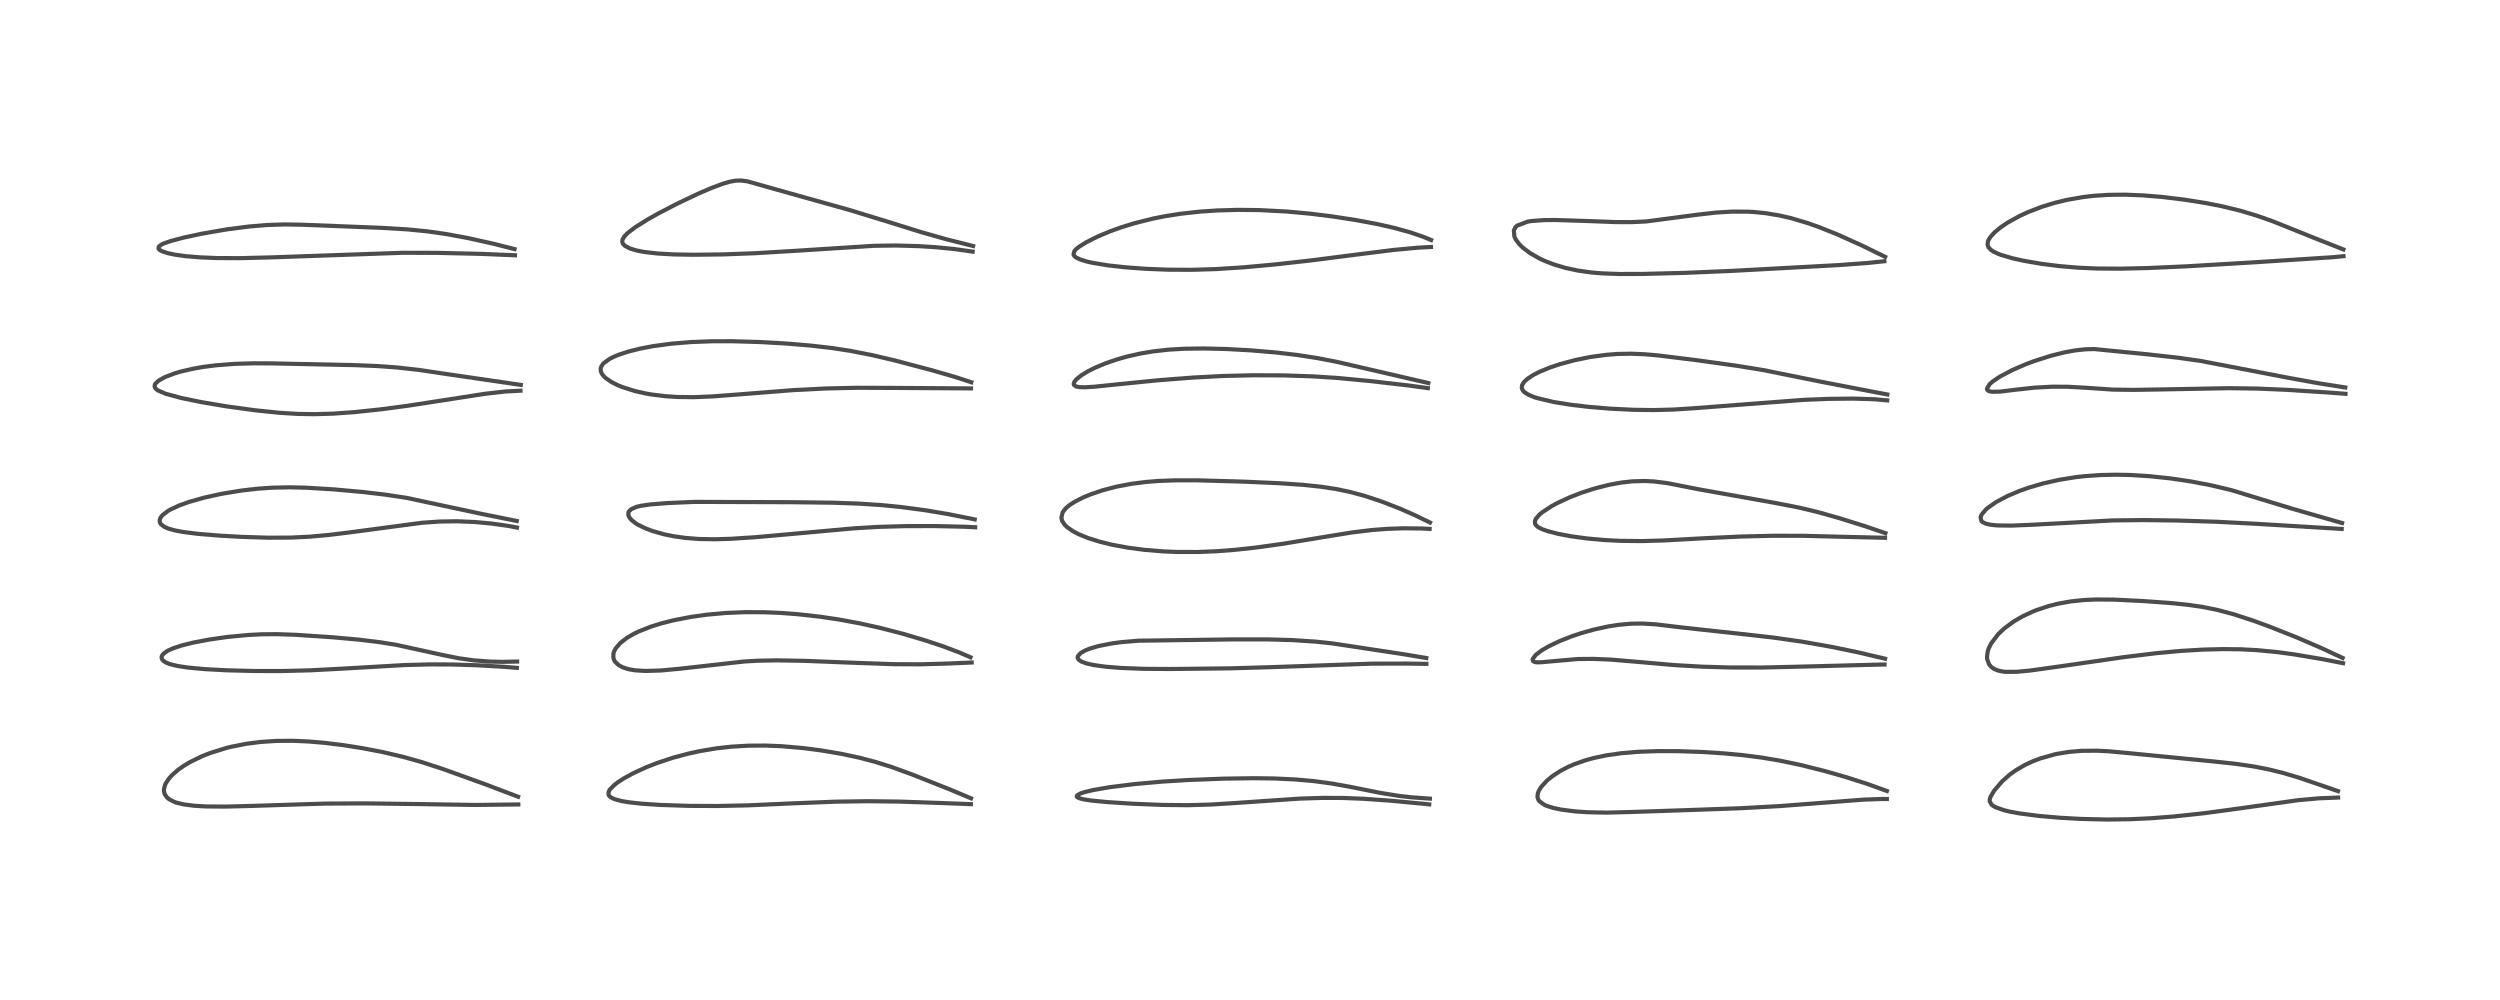 <?xml version="1.0" encoding="utf-8" standalone="no"?>
<!DOCTYPE svg PUBLIC "-//W3C//DTD SVG 1.1//EN"
  "http://www.w3.org/Graphics/SVG/1.1/DTD/svg11.dtd">
<!-- Created with matplotlib (https://matplotlib.org/) -->
<svg height="288pt" version="1.1" viewBox="0 0 720 288" width="720pt" xmlns="http://www.w3.org/2000/svg" xmlns:xlink="http://www.w3.org/1999/xlink">
 <defs>
  <style type="text/css">*{stroke-linecap:butt;stroke-linejoin:round;}</style>
 </defs>
 <g id="figure_1">
  <g id="patch_1">
   <path d="M 0 288 
L 720 288 
L 720 0 
L 0 0 
z
" style="fill:#ffffff;"/>
  </g>
  <g id="axes_1">
   <g id="line2d_1">
    <path clip-path="url(#p41851fe1af)" d="M 149.217 229.462 
L 139.776 225.88 
L 127.501 221.452 
L 121.498 219.496 
L 116.115 217.979 
L 110.259 216.604 
L 104.292 215.455 
L 98.955 214.613 
L 93.439 213.935 
L 88.94 213.551 
L 84.415 213.35 
L 79.715 213.376 
L 75.097 213.676 
L 70.907 214.214 
L 66.515 215.085 
L 65.216 215.409 
L 60.573 216.851 
L 58.267 217.758 
L 54.801 219.433 
L 53.009 220.496 
L 51.381 221.633 
L 49.549 223.224 
L 48.555 224.348 
L 47.727 225.64 
L 47.548 226.029 
L 47.228 227.227 
L 47.225 227.89 
L 47.449 228.739 
L 48.147 229.72 
L 48.719 230.186 
L 50.248 230.962 
L 50.96 231.205 
L 53.009 231.685 
L 55.988 232.064 
L 59.435 232.259 
L 65.069 232.298 
L 72.309 232.11 
L 93.507 231.436 
L 105.059 231.375 
L 118.756 231.546 
L 136.979 231.826 
L 149.274 231.679 
L 149.274 231.679 
" style="fill:none;stroke:#000000;stroke-linecap:square;stroke-opacity:0.7;stroke-width:1.2;"/>
   </g>
   <g id="line2d_2">
    <path clip-path="url(#p41851fe1af)" d="M 148.931 190.526 
L 144.759 190.611 
L 141.11 190.535 
L 136.526 190.193 
L 132.235 189.594 
L 127.841 188.722 
L 114.056 185.701 
L 109.368 184.953 
L 103.612 184.244 
L 95.627 183.52 
L 85.158 182.824 
L 79.668 182.637 
L 75.395 182.675 
L 71.409 182.877 
L 65.499 183.443 
L 60.177 184.204 
L 55.609 185.075 
L 52.292 185.902 
L 49.747 186.747 
L 48.289 187.414 
L 47.1 188.243 
L 46.613 188.919 
L 46.526 189.379 
L 46.725 189.966 
L 47.209 190.456 
L 47.912 190.868 
L 48.887 191.249 
L 51.095 191.796 
L 54.116 192.256 
L 59.09 192.716 
L 65.362 193.049 
L 73.278 193.249 
L 81.182 193.26 
L 89.345 193.052 
L 98.454 192.578 
L 116.447 191.539 
L 123.597 191.348 
L 129.825 191.365 
L 137.324 191.594 
L 145.389 192.054 
L 148.85 192.342 
L 148.85 192.342 
" style="fill:none;stroke:#000000;stroke-linecap:square;stroke-opacity:0.7;stroke-width:1.2;"/>
   </g>
   <g id="line2d_3">
    <path clip-path="url(#p41851fe1af)" d="M 148.824 150.04 
L 137.937 147.843 
L 117.16 143.394 
L 111.022 142.463 
L 104.574 141.704 
L 96.043 140.936 
L 88.095 140.454 
L 83.421 140.346 
L 78.415 140.453 
L 74.471 140.72 
L 69.576 141.271 
L 63.8 142.219 
L 58.694 143.346 
L 54.343 144.587 
L 51.649 145.557 
L 49.107 146.731 
L 48.37 147.156 
L 46.759 148.399 
L 46.194 149.149 
L 45.962 149.957 
L 46.097 150.583 
L 46.34 150.962 
L 47.29 151.707 
L 48.358 152.186 
L 50.314 152.749 
L 52.846 153.226 
L 57.127 153.76 
L 63.548 154.283 
L 69.511 154.614 
L 77.288 154.858 
L 83.842 154.824 
L 89.268 154.557 
L 94.791 154.057 
L 101.083 153.279 
L 121.594 150.55 
L 126.635 150.202 
L 131.578 150.125 
L 136.739 150.337 
L 141.485 150.772 
L 146.488 151.478 
L 148.882 151.94 
L 148.882 151.94 
" style="fill:none;stroke:#000000;stroke-linecap:square;stroke-opacity:0.7;stroke-width:1.2;"/>
   </g>
   <g id="line2d_4">
    <path clip-path="url(#p41851fe1af)" d="M 149.992 110.847 
L 128.576 107.72 
L 120.76 106.55 
L 114.29 105.827 
L 108.791 105.427 
L 102.196 105.159 
L 78.323 104.658 
L 73.073 104.632 
L 67.52 104.793 
L 62.324 105.192 
L 58.654 105.656 
L 55.799 106.146 
L 52.147 106.985 
L 50.339 107.517 
L 47.56 108.575 
L 45.708 109.602 
L 44.816 110.415 
L 44.625 110.719 
L 44.514 111.297 
L 44.759 111.847 
L 45.421 112.407 
L 47.609 113.373 
L 52.182 114.617 
L 57.842 115.781 
L 65.215 117.029 
L 73.445 118.162 
L 80.576 118.891 
L 85.742 119.205 
L 90.5 119.286 
L 96.005 119.125 
L 102.141 118.686 
L 109.771 117.876 
L 117.505 116.848 
L 127.476 115.307 
L 139.74 113.402 
L 145.523 112.744 
L 149.89 112.524 
L 149.89 112.524 
" style="fill:none;stroke:#000000;stroke-linecap:square;stroke-opacity:0.7;stroke-width:1.2;"/>
   </g>
   <g id="line2d_5">
    <path clip-path="url(#p41851fe1af)" d="M 148.182 71.736 
L 142.108 70.195 
L 134.83 68.576 
L 128.789 67.448 
L 123.133 66.634 
L 117.324 66.061 
L 109.871 65.619 
L 86.988 64.719 
L 82.003 64.638 
L 76.946 64.797 
L 71.703 65.234 
L 65.226 66.075 
L 58.007 67.33 
L 52.833 68.445 
L 49.232 69.396 
L 47.016 70.18 
L 46.444 70.461 
L 45.699 71.077 
L 45.63 71.524 
L 45.692 71.661 
L 45.965 71.956 
L 46.62 72.341 
L 48.294 72.906 
L 50.29 73.332 
L 53.61 73.791 
L 57.771 74.129 
L 62.561 74.319 
L 68.976 74.352 
L 77.936 74.131 
L 115.927 72.802 
L 125.982 72.826 
L 138.6 73.115 
L 148.309 73.521 
L 148.309 73.521 
" style="fill:none;stroke:#000000;stroke-linecap:square;stroke-opacity:0.7;stroke-width:1.2;"/>
   </g>
   <g id="line2d_6">
    <path clip-path="url(#p41851fe1af)" d="M 279.658 229.917 
L 273.706 227.416 
L 262.626 223.021 
L 256.723 220.873 
L 252.041 219.408 
L 247.44 218.205 
L 242.298 217.103 
L 236.361 216.097 
L 231.199 215.433 
L 225.131 214.911 
L 220.435 214.721 
L 215.543 214.751 
L 210.704 215.033 
L 206.237 215.535 
L 201.412 216.349 
L 198.158 217.063 
L 193.891 218.207 
L 189.43 219.675 
L 185.981 221.027 
L 182.369 222.692 
L 179.545 224.245 
L 177.864 225.346 
L 177.05 225.965 
L 175.66 227.356 
L 175.309 227.973 
L 175.222 228.738 
L 175.404 229.151 
L 175.918 229.639 
L 176.954 230.148 
L 178.909 230.684 
L 181.134 231.062 
L 184.833 231.468 
L 190.091 231.818 
L 198.367 232.089 
L 206.556 232.128 
L 215.366 231.943 
L 228.086 231.374 
L 240.554 230.884 
L 249.982 230.744 
L 259.114 230.857 
L 271.133 231.271 
L 279.611 231.599 
L 279.611 231.599 
" style="fill:none;stroke:#000000;stroke-linecap:square;stroke-opacity:0.7;stroke-width:1.2;"/>
   </g>
   <g id="line2d_7">
    <path clip-path="url(#p41851fe1af)" d="M 279.494 189.295 
L 276.227 187.889 
L 271.655 186.161 
L 266.408 184.412 
L 259.846 182.475 
L 253.138 180.748 
L 247.504 179.506 
L 241.617 178.42 
L 236.296 177.626 
L 229.813 176.898 
L 224.848 176.523 
L 220.31 176.328 
L 214.647 176.3 
L 208.857 176.544 
L 203.667 177.017 
L 198.855 177.691 
L 193.861 178.667 
L 190.295 179.58 
L 187.504 180.457 
L 184.018 181.832 
L 182.641 182.496 
L 180.632 183.654 
L 178.685 185.143 
L 177.255 186.822 
L 176.793 187.776 
L 176.678 188.174 
L 176.638 189.386 
L 176.883 190.134 
L 177.151 190.58 
L 178.146 191.534 
L 179.256 192.144 
L 180.559 192.599 
L 181.403 192.803 
L 183.064 193.065 
L 185.909 193.235 
L 190.347 193.098 
L 195.921 192.58 
L 214.312 190.513 
L 218.23 190.287 
L 223.62 190.182 
L 231.582 190.319 
L 245.191 190.851 
L 257.375 191.281 
L 264.99 191.322 
L 272.923 191.102 
L 279.839 190.803 
L 279.839 190.803 
" style="fill:none;stroke:#000000;stroke-linecap:square;stroke-opacity:0.7;stroke-width:1.2;"/>
   </g>
   <g id="line2d_8">
    <path clip-path="url(#p41851fe1af)" d="M 280.73 149.595 
L 273.214 148.087 
L 266.587 146.968 
L 259.486 146.02 
L 253.902 145.47 
L 247.48 145.047 
L 239.93 144.779 
L 227.863 144.632 
L 199.981 144.542 
L 192.216 144.883 
L 187.22 145.281 
L 184.416 145.701 
L 183.366 145.962 
L 181.803 146.644 
L 181.17 147.244 
L 180.982 147.633 
L 180.968 148.368 
L 181.215 148.954 
L 181.86 149.749 
L 182.955 150.626 
L 183.745 151.119 
L 185.96 152.198 
L 188.026 152.966 
L 191.282 153.882 
L 194.089 154.456 
L 197.427 154.927 
L 201.417 155.234 
L 205.841 155.309 
L 210.446 155.175 
L 217.62 154.711 
L 228.82 153.708 
L 245.891 152.161 
L 252.994 151.739 
L 261.047 151.517 
L 269.391 151.508 
L 277.837 151.702 
L 280.846 151.855 
L 280.846 151.855 
" style="fill:none;stroke:#000000;stroke-linecap:square;stroke-opacity:0.7;stroke-width:1.2;"/>
   </g>
   <g id="line2d_9">
    <path clip-path="url(#p41851fe1af)" d="M 279.741 110.092 
L 275.161 108.59 
L 268.277 106.6 
L 257.862 103.851 
L 251.311 102.302 
L 244.935 101.051 
L 239.621 100.237 
L 233.632 99.538 
L 226.356 98.928 
L 218.62 98.499 
L 211.001 98.278 
L 205.042 98.283 
L 198.953 98.513 
L 193.359 98.978 
L 188.02 99.703 
L 184.363 100.402 
L 180.977 101.251 
L 178.281 102.132 
L 176.602 102.832 
L 175.547 103.373 
L 173.853 104.604 
L 173.662 104.809 
L 173.184 105.519 
L 172.989 106.178 
L 173.038 106.914 
L 173.304 107.568 
L 173.954 108.421 
L 174.419 108.859 
L 176.043 109.991 
L 177.72 110.85 
L 179.295 111.5 
L 182.876 112.627 
L 186.084 113.344 
L 187.655 113.616 
L 191.701 114.112 
L 194.949 114.325 
L 199.731 114.385 
L 205.244 114.166 
L 212.942 113.579 
L 228.336 112.365 
L 237.991 111.875 
L 246.911 111.679 
L 257.207 111.719 
L 279.164 111.859 
L 279.653 111.861 
L 279.653 111.861 
" style="fill:none;stroke:#000000;stroke-linecap:square;stroke-opacity:0.7;stroke-width:1.2;"/>
   </g>
   <g id="line2d_10">
    <path clip-path="url(#p41851fe1af)" d="M 280.26 70.848 
L 272.618 68.927 
L 265.363 66.875 
L 255.42 63.777 
L 245.012 60.582 
L 235.277 57.854 
L 221.804 54.077 
L 215.293 52.23 
L 213.347 51.974 
L 211.728 52.047 
L 210.068 52.364 
L 208.031 52.967 
L 204.73 54.208 
L 201.011 55.81 
L 194.9 58.717 
L 189.42 61.575 
L 186.448 63.253 
L 183.003 65.404 
L 180.719 67.15 
L 179.772 68.145 
L 179.278 69.043 
L 179.215 69.593 
L 179.339 70.048 
L 179.526 70.349 
L 179.994 70.804 
L 181.442 71.569 
L 183.25 72.12 
L 185.567 72.571 
L 189.349 73.006 
L 194.014 73.27 
L 199.585 73.37 
L 208.123 73.274 
L 217.345 72.933 
L 228.657 72.263 
L 251.693 70.791 
L 257.969 70.704 
L 264.523 70.881 
L 269.284 71.182 
L 274.862 71.726 
L 280.124 72.469 
L 280.124 72.469 
" style="fill:none;stroke:#000000;stroke-linecap:square;stroke-opacity:0.7;stroke-width:1.2;"/>
   </g>
   <g id="line2d_11">
    <path clip-path="url(#p41851fe1af)" d="M 411.813 230.009 
L 406.579 229.633 
L 402.895 229.215 
L 397.589 228.362 
L 388.537 226.547 
L 383.662 225.672 
L 378.443 224.962 
L 372.953 224.476 
L 366.902 224.198 
L 360.969 224.122 
L 352.219 224.255 
L 342.374 224.634 
L 334.847 225.089 
L 326.652 225.822 
L 319.538 226.718 
L 314.762 227.548 
L 312.396 228.114 
L 311.16 228.523 
L 310.223 229.057 
L 310.1 229.375 
L 310.18 229.528 
L 310.761 229.869 
L 312.104 230.222 
L 314.326 230.561 
L 318.935 231.004 
L 326.354 231.481 
L 334.802 231.82 
L 342.121 231.895 
L 348.531 231.717 
L 355.453 231.288 
L 374.413 229.993 
L 381.111 229.79 
L 386.812 229.815 
L 392.584 230.041 
L 400.57 230.605 
L 410.593 231.549 
L 411.617 231.668 
L 411.617 231.668 
" style="fill:none;stroke:#000000;stroke-linecap:square;stroke-opacity:0.7;stroke-width:1.2;"/>
   </g>
   <g id="line2d_12">
    <path clip-path="url(#p41851fe1af)" d="M 410.765 189.508 
L 404.217 188.413 
L 383.756 185.302 
L 378.88 184.788 
L 372.256 184.35 
L 364.969 184.142 
L 355.23 184.142 
L 327.924 184.522 
L 323.038 184.928 
L 320.423 185.271 
L 316.426 186.045 
L 313.852 186.802 
L 312.367 187.415 
L 311.21 188.099 
L 310.435 188.972 
L 310.358 189.34 
L 310.391 189.555 
L 310.7 190.034 
L 311.44 190.529 
L 312.889 191.063 
L 314.883 191.516 
L 318.372 192.007 
L 322.837 192.372 
L 329.522 192.625 
L 337.067 192.671 
L 354.074 192.489 
L 366.4 192.131 
L 395.143 191.128 
L 405.081 191.109 
L 410.81 191.193 
L 410.81 191.193 
" style="fill:none;stroke:#000000;stroke-linecap:square;stroke-opacity:0.7;stroke-width:1.2;"/>
   </g>
   <g id="line2d_13">
    <path clip-path="url(#p41851fe1af)" d="M 411.841 150.486 
L 407.394 148.333 
L 403.203 146.498 
L 397.976 144.46 
L 393.123 142.845 
L 388.794 141.675 
L 384.673 140.819 
L 380.5 140.185 
L 375.109 139.621 
L 368.391 139.162 
L 357.966 138.707 
L 344.907 138.338 
L 338.491 138.332 
L 333.578 138.517 
L 329.973 138.807 
L 325.749 139.352 
L 321.461 140.174 
L 317.601 141.188 
L 314.177 142.346 
L 311.957 143.265 
L 309.508 144.51 
L 308.03 145.468 
L 306.97 146.359 
L 306.04 147.547 
L 305.671 149.138 
L 305.911 150.041 
L 306.63 151.125 
L 307.366 151.837 
L 309.022 152.99 
L 310.71 153.873 
L 313.329 154.944 
L 316.817 156.041 
L 320.383 156.907 
L 325.024 157.758 
L 329.59 158.354 
L 335.013 158.801 
L 339.024 158.966 
L 345.028 158.973 
L 350.206 158.763 
L 355.709 158.345 
L 362.003 157.656 
L 369.701 156.573 
L 379.911 154.876 
L 389.393 153.339 
L 395.126 152.646 
L 399.688 152.3 
L 404.348 152.145 
L 409.476 152.205 
L 411.732 152.325 
L 411.732 152.325 
" style="fill:none;stroke:#000000;stroke-linecap:square;stroke-opacity:0.7;stroke-width:1.2;"/>
   </g>
   <g id="line2d_14">
    <path clip-path="url(#p41851fe1af)" d="M 411.349 110.311 
L 385.028 104.218 
L 379.447 103.137 
L 373.548 102.228 
L 367.703 101.538 
L 360.477 100.918 
L 353.168 100.513 
L 346.734 100.359 
L 341.039 100.437 
L 336.704 100.689 
L 332.169 101.189 
L 328.349 101.832 
L 324.644 102.671 
L 321.693 103.506 
L 318.388 104.641 
L 315.38 105.901 
L 313.259 106.971 
L 311.368 108.133 
L 310.01 109.235 
L 309.462 109.891 
L 309.225 110.526 
L 309.302 110.864 
L 309.885 111.29 
L 310.806 111.486 
L 312.5 111.537 
L 315.272 111.367 
L 321.957 110.674 
L 333.613 109.508 
L 343.63 108.733 
L 352.123 108.285 
L 360.72 108.076 
L 369.799 108.112 
L 378.178 108.399 
L 385.186 108.853 
L 394.35 109.713 
L 405.481 110.996 
L 411.219 111.78 
L 411.219 111.78 
" style="fill:none;stroke:#000000;stroke-linecap:square;stroke-opacity:0.7;stroke-width:1.2;"/>
   </g>
   <g id="line2d_15">
    <path clip-path="url(#p41851fe1af)" d="M 412.154 69.124 
L 409.761 68.149 
L 406.151 66.917 
L 401.355 65.593 
L 396.492 64.499 
L 390.607 63.399 
L 383.711 62.331 
L 377.438 61.548 
L 370.711 60.926 
L 362.817 60.51 
L 356.514 60.441 
L 350.48 60.614 
L 345.574 60.946 
L 340.192 61.535 
L 335.51 62.267 
L 332.243 62.914 
L 326.738 64.284 
L 323.014 65.431 
L 319.814 66.579 
L 316.111 68.13 
L 312.907 69.734 
L 310.688 71.124 
L 309.841 71.831 
L 309.406 72.336 
L 309.171 73.309 
L 309.428 73.755 
L 309.817 74.093 
L 310.94 74.671 
L 312.929 75.3 
L 314.808 75.724 
L 319.141 76.43 
L 324.074 76.98 
L 329.767 77.404 
L 336.412 77.67 
L 343.41 77.704 
L 350.335 77.49 
L 358.081 76.994 
L 367.096 76.171 
L 377.441 75.017 
L 390.762 73.307 
L 401.325 71.985 
L 408.352 71.331 
L 412.124 71.13 
L 412.124 71.13 
" style="fill:none;stroke:#000000;stroke-linecap:square;stroke-opacity:0.7;stroke-width:1.2;"/>
   </g>
   <g id="line2d_16">
    <path clip-path="url(#p41851fe1af)" d="M 543.426 227.803 
L 537.583 225.704 
L 531.687 223.817 
L 525.736 222.113 
L 518.546 220.306 
L 512.592 219.058 
L 507.408 218.189 
L 502.234 217.52 
L 496.414 216.968 
L 489.902 216.555 
L 483.248 216.333 
L 477.386 216.319 
L 471.588 216.529 
L 466.965 216.919 
L 462.575 217.547 
L 458.911 218.324 
L 456.557 218.978 
L 453.323 220.122 
L 451.616 220.868 
L 449.504 221.964 
L 447.124 223.505 
L 445.519 224.82 
L 443.867 226.627 
L 443.14 227.827 
L 442.88 228.532 
L 442.796 229.572 
L 443.045 230.325 
L 443.351 230.757 
L 444.768 231.782 
L 445.394 232.063 
L 447.391 232.7 
L 449.619 233.166 
L 453.53 233.672 
L 457.168 233.923 
L 462.705 234.034 
L 469.699 233.857 
L 484.699 233.356 
L 501.374 232.766 
L 512.575 232.151 
L 522.736 231.371 
L 536.706 230.291 
L 542.261 230.097 
L 543.411 230.113 
L 543.411 230.113 
" style="fill:none;stroke:#000000;stroke-linecap:square;stroke-opacity:0.7;stroke-width:1.2;"/>
   </g>
   <g id="line2d_17">
    <path clip-path="url(#p41851fe1af)" d="M 542.906 189.704 
L 535.101 187.872 
L 527.114 186.226 
L 518.952 184.794 
L 510.481 183.589 
L 501.121 182.534 
L 484.79 180.757 
L 476.812 179.803 
L 472.938 179.575 
L 469.725 179.625 
L 466.141 179.949 
L 463.07 180.431 
L 459.116 181.296 
L 455.509 182.307 
L 452.73 183.233 
L 449.173 184.63 
L 446.001 186.144 
L 443.964 187.337 
L 442.318 188.589 
L 441.433 189.768 
L 441.39 190.022 
L 441.54 190.402 
L 441.939 190.635 
L 442.459 190.74 
L 443.792 190.737 
L 454.41 189.797 
L 458.878 189.76 
L 463.681 189.952 
L 470.696 190.534 
L 482.338 191.555 
L 490.129 191.997 
L 498.107 192.234 
L 507.433 192.248 
L 518.944 191.979 
L 541.678 191.392 
L 542.748 191.388 
L 542.748 191.388 
" style="fill:none;stroke:#000000;stroke-linecap:square;stroke-opacity:0.7;stroke-width:1.2;"/>
   </g>
   <g id="line2d_18">
    <path clip-path="url(#p41851fe1af)" d="M 542.996 153.542 
L 537.151 151.551 
L 529.696 149.217 
L 523.563 147.488 
L 518.103 146.178 
L 511.381 144.868 
L 489.385 140.946 
L 480.111 139.126 
L 476.29 138.652 
L 473.641 138.521 
L 470.047 138.631 
L 467.046 138.963 
L 463.515 139.6 
L 459.274 140.673 
L 455.425 141.919 
L 452.047 143.234 
L 448.596 144.832 
L 446.904 145.744 
L 444.155 147.543 
L 443.357 148.213 
L 442.316 149.432 
L 442.042 150.116 
L 442.104 150.848 
L 442.337 151.242 
L 443.014 151.828 
L 444.034 152.363 
L 445.611 152.938 
L 448.819 153.765 
L 452.495 154.454 
L 457.124 155.084 
L 462.232 155.542 
L 466.704 155.766 
L 472.852 155.832 
L 479.243 155.648 
L 490.399 155.032 
L 501.577 154.512 
L 510.768 154.298 
L 519.61 154.314 
L 530.628 154.596 
L 542.888 154.882 
L 542.888 154.882 
" style="fill:none;stroke:#000000;stroke-linecap:square;stroke-opacity:0.7;stroke-width:1.2;"/>
   </g>
   <g id="line2d_19">
    <path clip-path="url(#p41851fe1af)" d="M 543.547 113.608 
L 535.421 112.059 
L 524.644 109.974 
L 507.654 106.553 
L 500.332 105.362 
L 488.666 103.741 
L 477.469 102.354 
L 473.578 102.018 
L 469.689 101.865 
L 465.958 101.935 
L 462.587 102.19 
L 457.95 102.825 
L 453.671 103.69 
L 449.269 104.872 
L 446.406 105.83 
L 443.311 107.107 
L 441.467 108.061 
L 439.867 109.125 
L 438.903 110.035 
L 438.38 110.884 
L 438.268 111.656 
L 438.439 112.211 
L 438.649 112.534 
L 439.105 112.993 
L 440.318 113.747 
L 442.044 114.441 
L 442.536 114.601 
L 447.448 115.777 
L 452.429 116.577 
L 457.714 117.195 
L 463.735 117.693 
L 470.49 118.022 
L 476.255 118.1 
L 481.807 117.959 
L 487.469 117.602 
L 519.352 115.163 
L 526.59 114.875 
L 533.785 114.797 
L 539.787 114.982 
L 543.512 115.313 
L 543.512 115.313 
" style="fill:none;stroke:#000000;stroke-linecap:square;stroke-opacity:0.7;stroke-width:1.2;"/>
   </g>
   <g id="line2d_20">
    <path clip-path="url(#p41851fe1af)" d="M 542.925 73.973 
L 536.174 70.676 
L 529.177 67.524 
L 523.956 65.429 
L 520.558 64.228 
L 515.706 62.794 
L 512.538 62.065 
L 508.377 61.38 
L 504.989 61.05 
L 503.338 60.962 
L 498.741 60.945 
L 494.303 61.212 
L 488.859 61.831 
L 474.149 63.774 
L 469.844 63.973 
L 465.289 63.959 
L 457.362 63.663 
L 448.007 63.358 
L 444.701 63.389 
L 441.085 63.651 
L 440.01 63.817 
L 436.915 64.987 
L 436.435 65.458 
L 435.987 66.364 
L 436.143 68.137 
L 436.456 68.821 
L 437.451 70.214 
L 438.465 71.232 
L 440.668 72.905 
L 443.353 74.431 
L 444.991 75.187 
L 447.556 76.174 
L 450.859 77.158 
L 454.371 77.916 
L 458.326 78.474 
L 461.487 78.736 
L 466.384 78.91 
L 472.969 78.894 
L 485.435 78.58 
L 499.029 78.002 
L 529.528 76.347 
L 537.819 75.741 
L 542.701 75.235 
L 542.701 75.235 
" style="fill:none;stroke:#000000;stroke-linecap:square;stroke-opacity:0.7;stroke-width:1.2;"/>
   </g>
   <g id="line2d_21">
    <path clip-path="url(#p41851fe1af)" d="M 673.34 227.848 
L 662.417 224.068 
L 657.48 222.595 
L 653.316 221.567 
L 648.903 220.711 
L 643.745 219.966 
L 637.711 219.318 
L 613.555 216.948 
L 607.247 216.364 
L 603.923 216.198 
L 599.415 216.241 
L 595.873 216.547 
L 592.496 217.101 
L 591.723 217.267 
L 587.582 218.437 
L 585.41 219.266 
L 583.264 220.261 
L 580.558 221.831 
L 578.819 223.079 
L 576.605 225.042 
L 574.405 227.602 
L 574.249 227.82 
L 573.225 229.585 
L 573.025 230.358 
L 573.041 230.8 
L 573.598 231.757 
L 574.031 232.098 
L 574.725 232.489 
L 577.167 233.348 
L 579.044 233.791 
L 581.613 234.26 
L 587.251 234.991 
L 593.245 235.51 
L 599.34 235.849 
L 606.797 236.026 
L 613.376 235.94 
L 619.363 235.661 
L 626.177 235.135 
L 634.877 234.198 
L 644.493 232.894 
L 661.889 230.447 
L 667.787 229.917 
L 673.377 229.693 
L 673.377 229.693 
" style="fill:none;stroke:#000000;stroke-linecap:square;stroke-opacity:0.7;stroke-width:1.2;"/>
   </g>
   <g id="line2d_22">
    <path clip-path="url(#p41851fe1af)" d="M 674.675 189.485 
L 668.673 186.687 
L 661.167 183.456 
L 653.698 180.491 
L 649.154 178.824 
L 643.282 176.902 
L 638.618 175.658 
L 634.32 174.79 
L 630.078 174.176 
L 625.125 173.673 
L 617.182 173.101 
L 608.77 172.686 
L 603.496 172.654 
L 600.021 172.819 
L 596.21 173.231 
L 592.82 173.842 
L 589.991 174.551 
L 586.472 175.723 
L 585.47 176.123 
L 582.539 177.489 
L 579.942 178.996 
L 577.23 180.99 
L 575.49 182.626 
L 573.441 185.315 
L 572.712 186.828 
L 572.479 187.55 
L 572.256 189.159 
L 572.314 189.866 
L 572.864 191.333 
L 573.435 192.02 
L 574.317 192.654 
L 575.49 193.13 
L 576.524 193.362 
L 577.67 193.493 
L 580.852 193.478 
L 584.595 193.124 
L 592.363 192.044 
L 611.751 189.243 
L 621.327 188.081 
L 628.034 187.469 
L 634.42 187.086 
L 640.221 186.939 
L 645.401 187.002 
L 650.001 187.24 
L 655.744 187.789 
L 660.757 188.471 
L 668.973 189.855 
L 674.801 191 
L 674.801 191 
" style="fill:none;stroke:#000000;stroke-linecap:square;stroke-opacity:0.7;stroke-width:1.2;"/>
   </g>
   <g id="line2d_23">
    <path clip-path="url(#p41851fe1af)" d="M 674.517 150.631 
L 660.279 146.54 
L 642.609 141.153 
L 636.757 139.76 
L 631.11 138.676 
L 625.112 137.783 
L 619.15 137.152 
L 613.465 136.799 
L 609.309 136.716 
L 604.887 136.812 
L 600.674 137.104 
L 597.794 137.425 
L 593.048 138.187 
L 588.316 139.255 
L 584.363 140.413 
L 581.618 141.382 
L 578.121 142.865 
L 574.926 144.563 
L 572.502 146.25 
L 571.896 146.78 
L 570.695 148.219 
L 570.398 148.977 
L 570.625 150.015 
L 571.017 150.382 
L 571.902 150.806 
L 573.208 151.116 
L 575.038 151.314 
L 579.187 151.378 
L 585.36 151.127 
L 608.464 149.882 
L 617.265 149.782 
L 627.082 149.908 
L 638.594 150.275 
L 649.939 150.863 
L 674.41 152.339 
L 674.41 152.339 
" style="fill:none;stroke:#000000;stroke-linecap:square;stroke-opacity:0.7;stroke-width:1.2;"/>
   </g>
   <g id="line2d_24">
    <path clip-path="url(#p41851fe1af)" d="M 675.442 111.59 
L 667.569 110.353 
L 658.819 108.761 
L 633.805 103.949 
L 627.363 103.039 
L 618.455 102.039 
L 603.114 100.527 
L 600.529 100.6 
L 597.751 100.904 
L 594.606 101.474 
L 590.685 102.448 
L 585.868 103.981 
L 583.271 104.958 
L 579.579 106.559 
L 575.953 108.475 
L 573.893 109.867 
L 573.007 110.648 
L 572.248 111.918 
L 572.336 112.281 
L 572.733 112.605 
L 573.008 112.706 
L 573.803 112.838 
L 576.067 112.778 
L 580.748 112.21 
L 585.954 111.645 
L 590.961 111.37 
L 595.381 111.378 
L 600.467 111.658 
L 608.494 112.205 
L 614.423 112.286 
L 623.174 112.146 
L 641.966 111.797 
L 650.172 111.912 
L 658.914 112.289 
L 670.432 113.037 
L 675.491 113.418 
L 675.491 113.418 
" style="fill:none;stroke:#000000;stroke-linecap:square;stroke-opacity:0.7;stroke-width:1.2;"/>
   </g>
   <g id="line2d_25">
    <path clip-path="url(#p41851fe1af)" d="M 674.907 71.844 
L 665.743 68.223 
L 654.694 63.782 
L 650.149 62.17 
L 645.229 60.69 
L 639.904 59.396 
L 635.223 58.473 
L 629.089 57.496 
L 622.471 56.699 
L 617.208 56.27 
L 612.059 56.065 
L 607.147 56.119 
L 602.94 56.399 
L 599.968 56.746 
L 595.361 57.549 
L 591.761 58.417 
L 588.172 59.513 
L 584.031 61.1 
L 581.693 62.177 
L 578.167 64.128 
L 576.149 65.501 
L 574.443 66.92 
L 573.277 68.189 
L 572.668 69.163 
L 572.523 69.525 
L 572.414 70.501 
L 572.711 71.267 
L 573.448 72.019 
L 574.157 72.477 
L 575.377 73.059 
L 576.197 73.375 
L 579.523 74.364 
L 582.73 75.085 
L 587.9 75.979 
L 593.232 76.649 
L 598.458 77.089 
L 603.936 77.334 
L 610.659 77.38 
L 618.499 77.2 
L 630.069 76.683 
L 649.664 75.517 
L 671.877 74.074 
L 674.928 73.777 
L 674.928 73.777 
" style="fill:none;stroke:#000000;stroke-linecap:square;stroke-opacity:0.7;stroke-width:1.2;"/>
   </g>
  </g>
 </g>
 <defs>
  <clipPath id="p41851fe1af">
   <rect height="262.08" width="694.08" x="12.96" y="12.96"/>
  </clipPath>
 </defs>
</svg>
